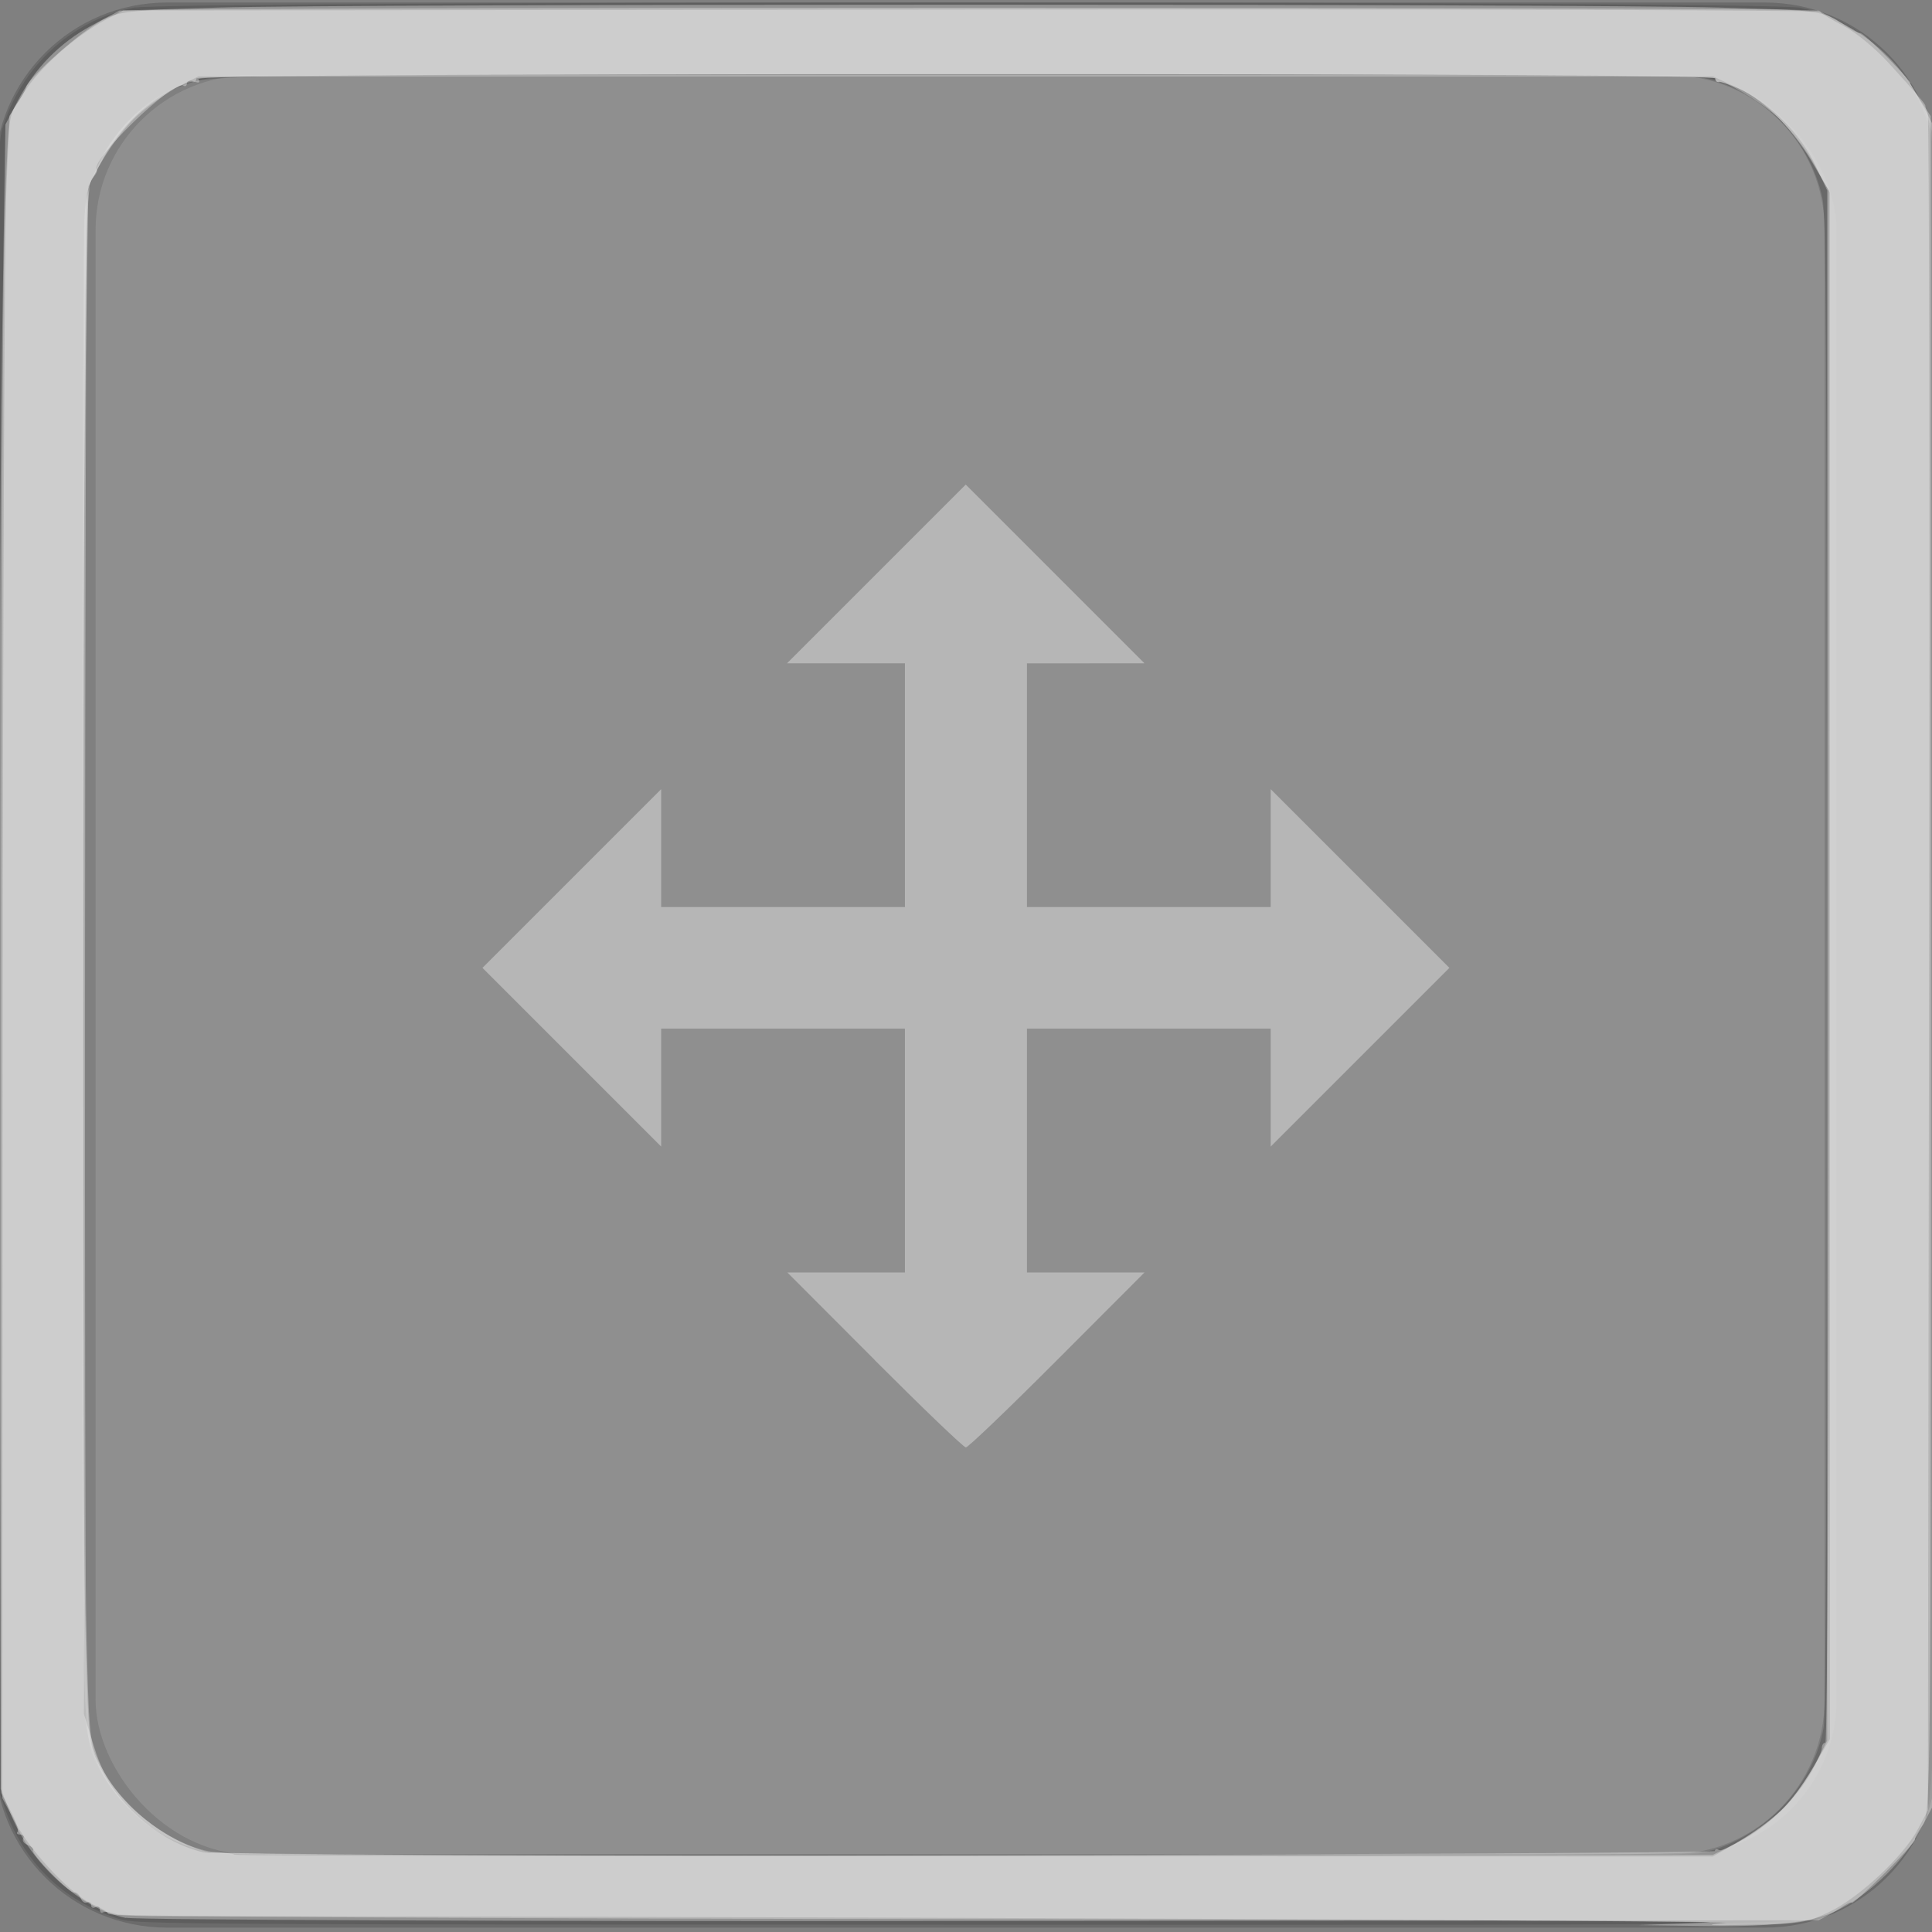 <?xml version="1.0" encoding="UTF-8" standalone="no"?>
<!-- Created with Inkscape (http://www.inkscape.org/) -->

<svg
   xmlns:dc="http://purl.org/dc/elements/1.1/"
   xmlns:cc="http://creativecommons.org/ns#"
   xmlns:rdf="http://www.w3.org/1999/02/22-rdf-syntax-ns#"
   xmlns:svg="http://www.w3.org/2000/svg"
   xmlns="http://www.w3.org/2000/svg"
   xmlns:sodipodi="http://sodipodi.sourceforge.net/DTD/sodipodi-0.dtd"
   xmlns:inkscape="http://www.inkscape.org/namespaces/inkscape"
   width="55"
   height="55"
   viewBox="0 0 14.552 14.552"
   version="1.1"
   id="svg5625"
   inkscape:version="0.92.4 (f8dce91, 2019-08-02)"
   sodipodi:docname="disabled_off.svg">
  <rect x="0" y="0" width="14.552" height="14.552" fill="#808080" stroke="none"/>
  <defs
     id="defs5619" />
  <sodipodi:namedview
     id="base"
     pagecolor="#ffffff"
     bordercolor="#666666"
     borderopacity="1.0"
     inkscape:pageopacity="0.0"
     inkscape:pageshadow="2"
     inkscape:zoom="4.0000002"
     inkscape:cx="31.674501"
     inkscape:cy="10.326586"
     inkscape:document-units="mm"
     inkscape:current-layer="layer1"
     showgrid="false"
     units="px"
     inkscape:window-width="1280"
     inkscape:window-height="996"
     inkscape:window-x="1366"
     inkscape:window-y="0"
     inkscape:window-maximized="1" />
  <g
     inkscape:groupmode="layer"
     id="layer3"
     inkscape:label="background"
     style="display:none">
    <rect
       style="fill:#ffffff;stroke:#000000;stroke-width:0.265;stroke-miterlimit:4;stroke-dasharray:none;stroke-opacity:0"
       id="rect5632"
       width="18.757"
       height="17.434"
       x="-0.898"
       y="-0.945" />
  </g>
  <g
     inkscape:label="Layer 1"
     inkscape:groupmode="layer"
     id="layer1"
     transform="translate(0,-282.448)"
     style="display:inline">
    <path
       style="opacity:0.4;fill:#4d4d4d;stroke-width:0.265"
       d="m 1.259,282.467 c -0.72,0 -1.3,0.58 -1.3,1.3 v 11.9 c 0,0.72 0.579,1.3 1.3,1.3 H 13.293 c 0.72,0 1.3,-0.579 1.3,-1.3 V 283.767 c 0,-0.72 -0.579,-1.3 -1.3,-1.3 z m 0.536,0.548 h 10.783 c 0.645,0 1.165,0.519 1.165,1.165 v 11.07 c 0,0.645 -0.519,1.165 -1.165,1.165 H 1.796 c -0.645,0 -1.165,-0.52 -1.165,-1.165 v -11.07 c 0,-0.645 0.519,-1.165 1.165,-1.165 z"
       id="rect978"
       inkscape:connector-curvature="0" />
    <rect
       id="rect978-5"
       width="13.113"
       height="13.4"
       x="0.72"
       y="283.015"
       rx="1.165"
       style="display:inline;opacity:0.4;fill:#f1f1f1;stroke-width:0.241;fill-opacity:0.345" />
    <path
       style="opacity:0.4;fill:#4d4d4d;stroke-width:0.023"
       d="m 0.898,296.903 c -0.428,-0.138 -0.728,-0.435 -0.869,-0.856 l -0.055,-0.164 v -6.162 c 0,-5.904 0.002,-6.168 0.043,-6.303 0.143,-0.468 0.516,-0.813 0.986,-0.912 0.248,-0.052 12.312,-0.052 12.558,1.5e-4 0.471,0.099 0.859,0.471 0.981,0.94 0.033,0.127 0.037,0.775 0.036,6.277 -2.91e-4,6.737 0.011,6.23 -0.142,6.541 -0.094,0.191 -0.334,0.435 -0.526,0.536 -0.301,0.158 0.226,0.146 -6.651,0.145 -5.911,-10e-4 -6.24,-0.003 -6.362,-0.043 z M 12.918,296.378 c 0.422,-0.141 0.741,-0.499 0.817,-0.914 0.018,-0.097 0.025,-1.847 0.025,-5.753 -3.44e-4,-4.729 -0.006,-5.639 -0.033,-5.769 -0.095,-0.448 -0.458,-0.815 -0.897,-0.907 -0.088,-0.018 -1.706,-0.026 -5.649,-0.026 -6.051,0 -5.64,-0.009 -5.932,0.135 -0.295,0.146 -0.552,0.505 -0.607,0.847 -0.017,0.103 -0.024,1.951 -0.024,5.741 2.5001e-4,6.091 -0.007,5.76 0.13,6.04 0.033,0.068 0.118,0.186 0.188,0.261 0.2,0.216 0.401,0.327 0.675,0.374 0.064,0.011 2.606,0.018 5.648,0.017 5.307,-0.003 5.536,-0.005 5.659,-0.046 z"
       id="path9211"
       inkscape:connector-curvature="0" />
    <path
       style="opacity:0.4;fill:#f9f9f9;fill-opacity:0.859;stroke-width:0.033"
       d="m 0.948,296.894 c -0.34,-0.068 -0.715,-0.405 -0.866,-0.78 L 0.005,295.921 -0.003,291.34 c -0.005,-2.519 0.003,-5.34 0.018,-6.267 l 0.026,-1.687 0.092,-0.177 c 0.129,-0.248 0.318,-0.44 0.559,-0.57 l 0.207,-0.111 0.744,-0.023 c 0.968,-0.029 10.343,-0.029 11.311,0 l 0.744,0.023 0.207,0.111 c 0.241,0.13 0.429,0.322 0.56,0.57 l 0.093,0.177 v 6.333 6.333 l -0.094,0.178 c -0.12,0.227 -0.361,0.469 -0.588,0.588 l -0.178,0.094 -6.3,0.005 c -3.572,0.003 -6.364,-0.008 -6.448,-0.024 z M 13.086,296.327 c 0.234,-0.115 0.472,-0.353 0.587,-0.587 l 0.09,-0.183 v -5.837 -5.837 l -0.088,-0.188 c -0.113,-0.24 -0.343,-0.471 -0.583,-0.583 l -0.188,-0.088 H 7.198 1.493 l -0.192,0.097 c -0.224,0.113 -0.412,0.305 -0.542,0.553 l -0.093,0.177 -0.021,1.389 c -0.028,1.859 -0.028,8.525 3.7306e-4,9.542 0.022,0.801 0.024,0.812 0.114,0.987 0.163,0.313 0.461,0.557 0.773,0.631 0.071,0.017 2.529,0.027 5.747,0.024 l 5.622,-0.005 0.183,-0.09 z"
       id="path9380"
       inkscape:connector-curvature="0" />
    <path
       style="opacity:0.4;fill:#f9f9f9;fill-opacity:0.859;stroke-width:0.033"
       d="m 12.857,296.929 c 0.282,-0.011 -2.28,-0.022 -5.693,-0.026 -3.543,-0.004 -6.239,-0.019 -6.284,-0.036 -0.043,-0.016 -0.089,-0.023 -0.103,-0.015 -0.014,0.008 -0.025,-0.002 -0.025,-0.022 0,-0.02 -0.015,-0.028 -0.033,-0.017 -0.018,0.011 -0.033,0.004 -0.033,-0.017 0,-0.02 -0.013,-0.029 -0.03,-0.019 -0.016,0.01 -0.039,-0.005 -0.049,-0.033 -0.011,-0.028 -0.031,-0.046 -0.045,-0.041 -0.031,0.014 -0.336,-0.297 -0.313,-0.32 0.009,-0.009 -0.008,-0.026 -0.038,-0.037 -0.03,-0.011 -0.046,-0.034 -0.036,-0.05 0.01,-0.016 5.674e-5,-0.03 -0.022,-0.03 -0.022,0 -0.032,-0.009 -0.021,-0.02 0.011,-0.011 -0.013,-0.082 -0.052,-0.157 l -0.072,-0.137 4.8842e-4,-5.424 c 2.6878e-4,-2.983 0.011,-5.823 0.025,-6.311 0.022,-0.804 0.03,-0.896 0.088,-0.978 0.035,-0.05 0.069,-0.11 0.075,-0.133 0.015,-0.061 0.314,-0.336 0.498,-0.459 0.137,-0.091 0.195,-0.107 0.446,-0.123 0.341,-0.022 11.937,-0.023 12.335,-10e-4 0.221,0.012 0.295,0.031 0.394,0.098 0.067,0.046 0.131,0.08 0.141,0.076 0.011,-0.004 0.103,0.079 0.205,0.183 0.102,0.105 0.18,0.191 0.173,0.191 -0.007,0 0.025,0.057 0.071,0.126 l 0.083,0.126 7.14e-4,6.392 c 7.15e-4,6.329 6.7e-5,6.393 -0.065,6.484 -0.036,0.051 -0.06,0.098 -0.054,0.105 0.007,0.007 -0.098,0.122 -0.232,0.256 -0.135,0.134 -0.245,0.233 -0.245,0.221 0,-0.012 -0.041,0.007 -0.091,0.042 -0.137,0.096 -0.471,0.14 -1.02,0.132 l -0.493,-0.007 z m 0.229,-0.603 c 0.263,-0.151 0.418,-0.303 0.567,-0.557 l 0.13,-0.223 v -5.823 -5.823 l -0.117,-0.212 c -0.131,-0.238 -0.384,-0.494 -0.57,-0.574 -0.068,-0.03 -0.134,-0.051 -0.148,-0.048 -0.014,0.003 -0.025,-0.009 -0.025,-0.027 0,-0.022 -1.931,-0.033 -5.722,-0.033 -3.728,3.4e-4 -5.722,0.012 -5.722,0.033 0,0.018 -0.011,0.029 -0.025,0.026 -0.055,-0.015 -0.32,0.152 -0.45,0.282 -0.151,0.151 -0.348,0.475 -0.349,0.573 -0.016,1.855 -0.02,10.028 -0.006,10.694 0.018,0.875 0.025,0.954 0.092,1.099 0.145,0.315 0.498,0.606 0.829,0.685 0.07,0.017 2.555,0.03 5.728,0.031 l 5.604,0.002 z"
       id="path9382"
       inkscape:connector-curvature="0" />
    <path
       style="opacity:0.4;fill:#f9f9f9;fill-opacity:0.859;stroke-width:0.033"
       d="m 13,296.932 c 0.175,-0.018 -6.981,-0.049 -11.766,-0.051 -0.232,-1.3e-4 -0.422,-0.01 -0.422,-0.021 1.783e-5,-0.011 -0.047,-0.04 -0.105,-0.064 -0.157,-0.065 -0.464,-0.385 -0.584,-0.608 l -0.106,-0.197 0.003,-5.756 c 0.002,-3.166 0.014,-6.017 0.027,-6.335 l 0.024,-0.579 0.109,-0.175 c 0.114,-0.184 0.385,-0.426 0.612,-0.547 l 0.135,-0.072 6.382,-0.007 c 3.51,-0.004 6.39,0.004 6.4,0.017 0.01,0.013 0.089,0.061 0.177,0.106 0.088,0.045 0.241,0.171 0.34,0.28 0.208,0.228 0.279,0.311 0.276,0.322 -0.001,0.005 0.007,0.032 0.018,0.06 0.011,0.029 0.016,2.916 0.01,6.416 l -0.009,6.364 -0.076,0.142 c -0.107,0.201 -0.436,0.509 -0.659,0.618 -0.174,0.085 -0.226,0.094 -0.604,0.101 -0.322,0.006 -0.363,0.003 -0.183,-0.015 z m -0.083,-0.541 c 1.3e-5,-0.015 0.013,-0.019 0.029,-0.009 0.038,0.024 0.394,-0.21 0.505,-0.332 0.109,-0.12 0.271,-0.379 0.271,-0.434 0,-0.023 0.012,-0.042 0.027,-0.042 0.015,0 0.027,-2.63 0.026,-5.846 l -4.79e-4,-5.846 -0.129,-0.218 c -0.071,-0.12 -0.189,-0.272 -0.262,-0.338 -0.132,-0.119 -0.394,-0.274 -0.441,-0.262 -0.014,0.004 -0.025,-0.008 -0.025,-0.026 0,-0.022 -1.945,-0.033 -5.723,-0.032 -4.283,5.7e-4 -5.717,0.01 -5.7,0.039 0.015,0.025 0.005,0.031 -0.032,0.017 -0.03,-0.012 -0.055,-0.006 -0.055,0.013 0,0.019 -0.012,0.027 -0.026,0.018 -0.076,-0.047 -0.714,0.573 -0.653,0.634 0.008,0.008 -0.006,0.036 -0.032,0.061 -0.06,0.06 -0.067,0.774 -0.065,6.891 l 0.001,4.68 0.073,0.237 c 0.057,0.183 0.11,0.278 0.237,0.416 0.186,0.204 0.484,0.373 0.68,0.386 0.073,0.005 0.137,0.013 0.143,0.019 0.025,0.024 11.151,-0.002 11.152,-0.027 z"
       id="path9384"
       inkscape:connector-curvature="0" />
    <circle
       style="display:inline;opacity:1;fill:none;fill-opacity:0.859;stroke:#b6b6b6;stroke-width:0.4;stroke-miterlimit:4;stroke-dasharray:none;stroke-opacity:1"
       id="path2753-3"
       cx="7.276"
       cy="274.907"
       r="4.325" />
    <path
       style="opacity:0.4;fill:#f2f2f2;fill-opacity:0.859;stroke-width:0.047"
       d="m 19.458,296.03 c -0.216,-0.098 -0.456,-0.323 -0.573,-0.537 -0.075,-0.137 -0.08,-0.554 -0.08,-6.044 v -5.897 l 0.142,-0.229 c 0.088,-0.142 0.229,-0.283 0.37,-0.371 l 0.229,-0.142 5.686,-0.014 c 3.785,-0.009 5.742,0.002 5.852,0.034 0.233,0.067 0.528,0.335 0.659,0.598 l 0.111,0.223 v 5.8 5.8 l -0.128,0.243 c -0.128,0.242 -0.3,0.404 -0.583,0.547 -0.135,0.069 -0.688,0.076 -5.823,0.075 -5.393,-9.7e-4 -5.683,-0.005 -5.862,-0.086 z m 6.519,-2.066 c 1.717,-0.215 3.218,-1.454 3.739,-3.085 0.17,-0.533 0.216,-0.85 0.211,-1.473 -0.003,-0.496 -0.027,-0.694 -0.127,-1.076 -0.449,-1.714 -1.862,-3.029 -3.598,-3.348 -0.372,-0.068 -1.235,-0.068 -1.607,0 -1.736,0.319 -3.151,1.635 -3.598,3.348 -0.166,0.638 -0.178,1.531 -0.027,2.143 0.57,2.315 2.676,3.784 5.006,3.492 z"
       id="path2910"
       inkscape:connector-curvature="0" />
    <path
       style="opacity:0.4;fill:#f2f2f2;fill-opacity:0.859;stroke-width:0.047"
       d="m 6.507,278.945 c -1.538,-0.322 -2.76,-1.458 -3.193,-2.969 -0.141,-0.492 -0.152,-1.601 -0.02,-2.081 0.698,-2.541 3.475,-3.811 5.806,-2.654 1.106,0.549 1.946,1.641 2.195,2.851 0.415,2.025 -0.788,4.071 -2.778,4.722 -0.401,0.131 -0.513,0.147 -1.124,0.16 -0.373,0.008 -0.772,-0.005 -0.886,-0.029 z"
       id="path2912"
       inkscape:connector-curvature="0" />
    <path
       style="display:inline;fill:#b6b6b6;stroke-width:0.057;fill-opacity:1"
       d="m 6.588,292.691 -0.658,-0.659 h 0.443 0.443 v -0.918 -0.918 h -0.918 -0.918 v 0.444 0.444 l -0.673,-0.673 -0.673,-0.673 0.673,-0.673 0.673,-0.673 v 0.444 0.444 h 0.918 0.918 v -0.918 -0.918 h -0.444 -0.444 l 0.673,-0.673 0.673,-0.673 0.673,0.673 0.673,0.673 H 8.179 7.735 v 0.918 0.918 h 0.918 0.918 v -0.444 -0.444 l 0.673,0.673 0.673,0.673 -0.673,0.673 -0.673,0.673 v -0.444 -0.444 H 8.652 7.735 v 0.918 0.918 h 0.443 0.443 l -0.658,0.659 c -0.362,0.363 -0.671,0.659 -0.688,0.659 -0.017,0 -0.326,-0.297 -0.688,-0.659 z"
       id="path857-3"
       inkscape:connector-curvature="0" />
  </g>
</svg>
